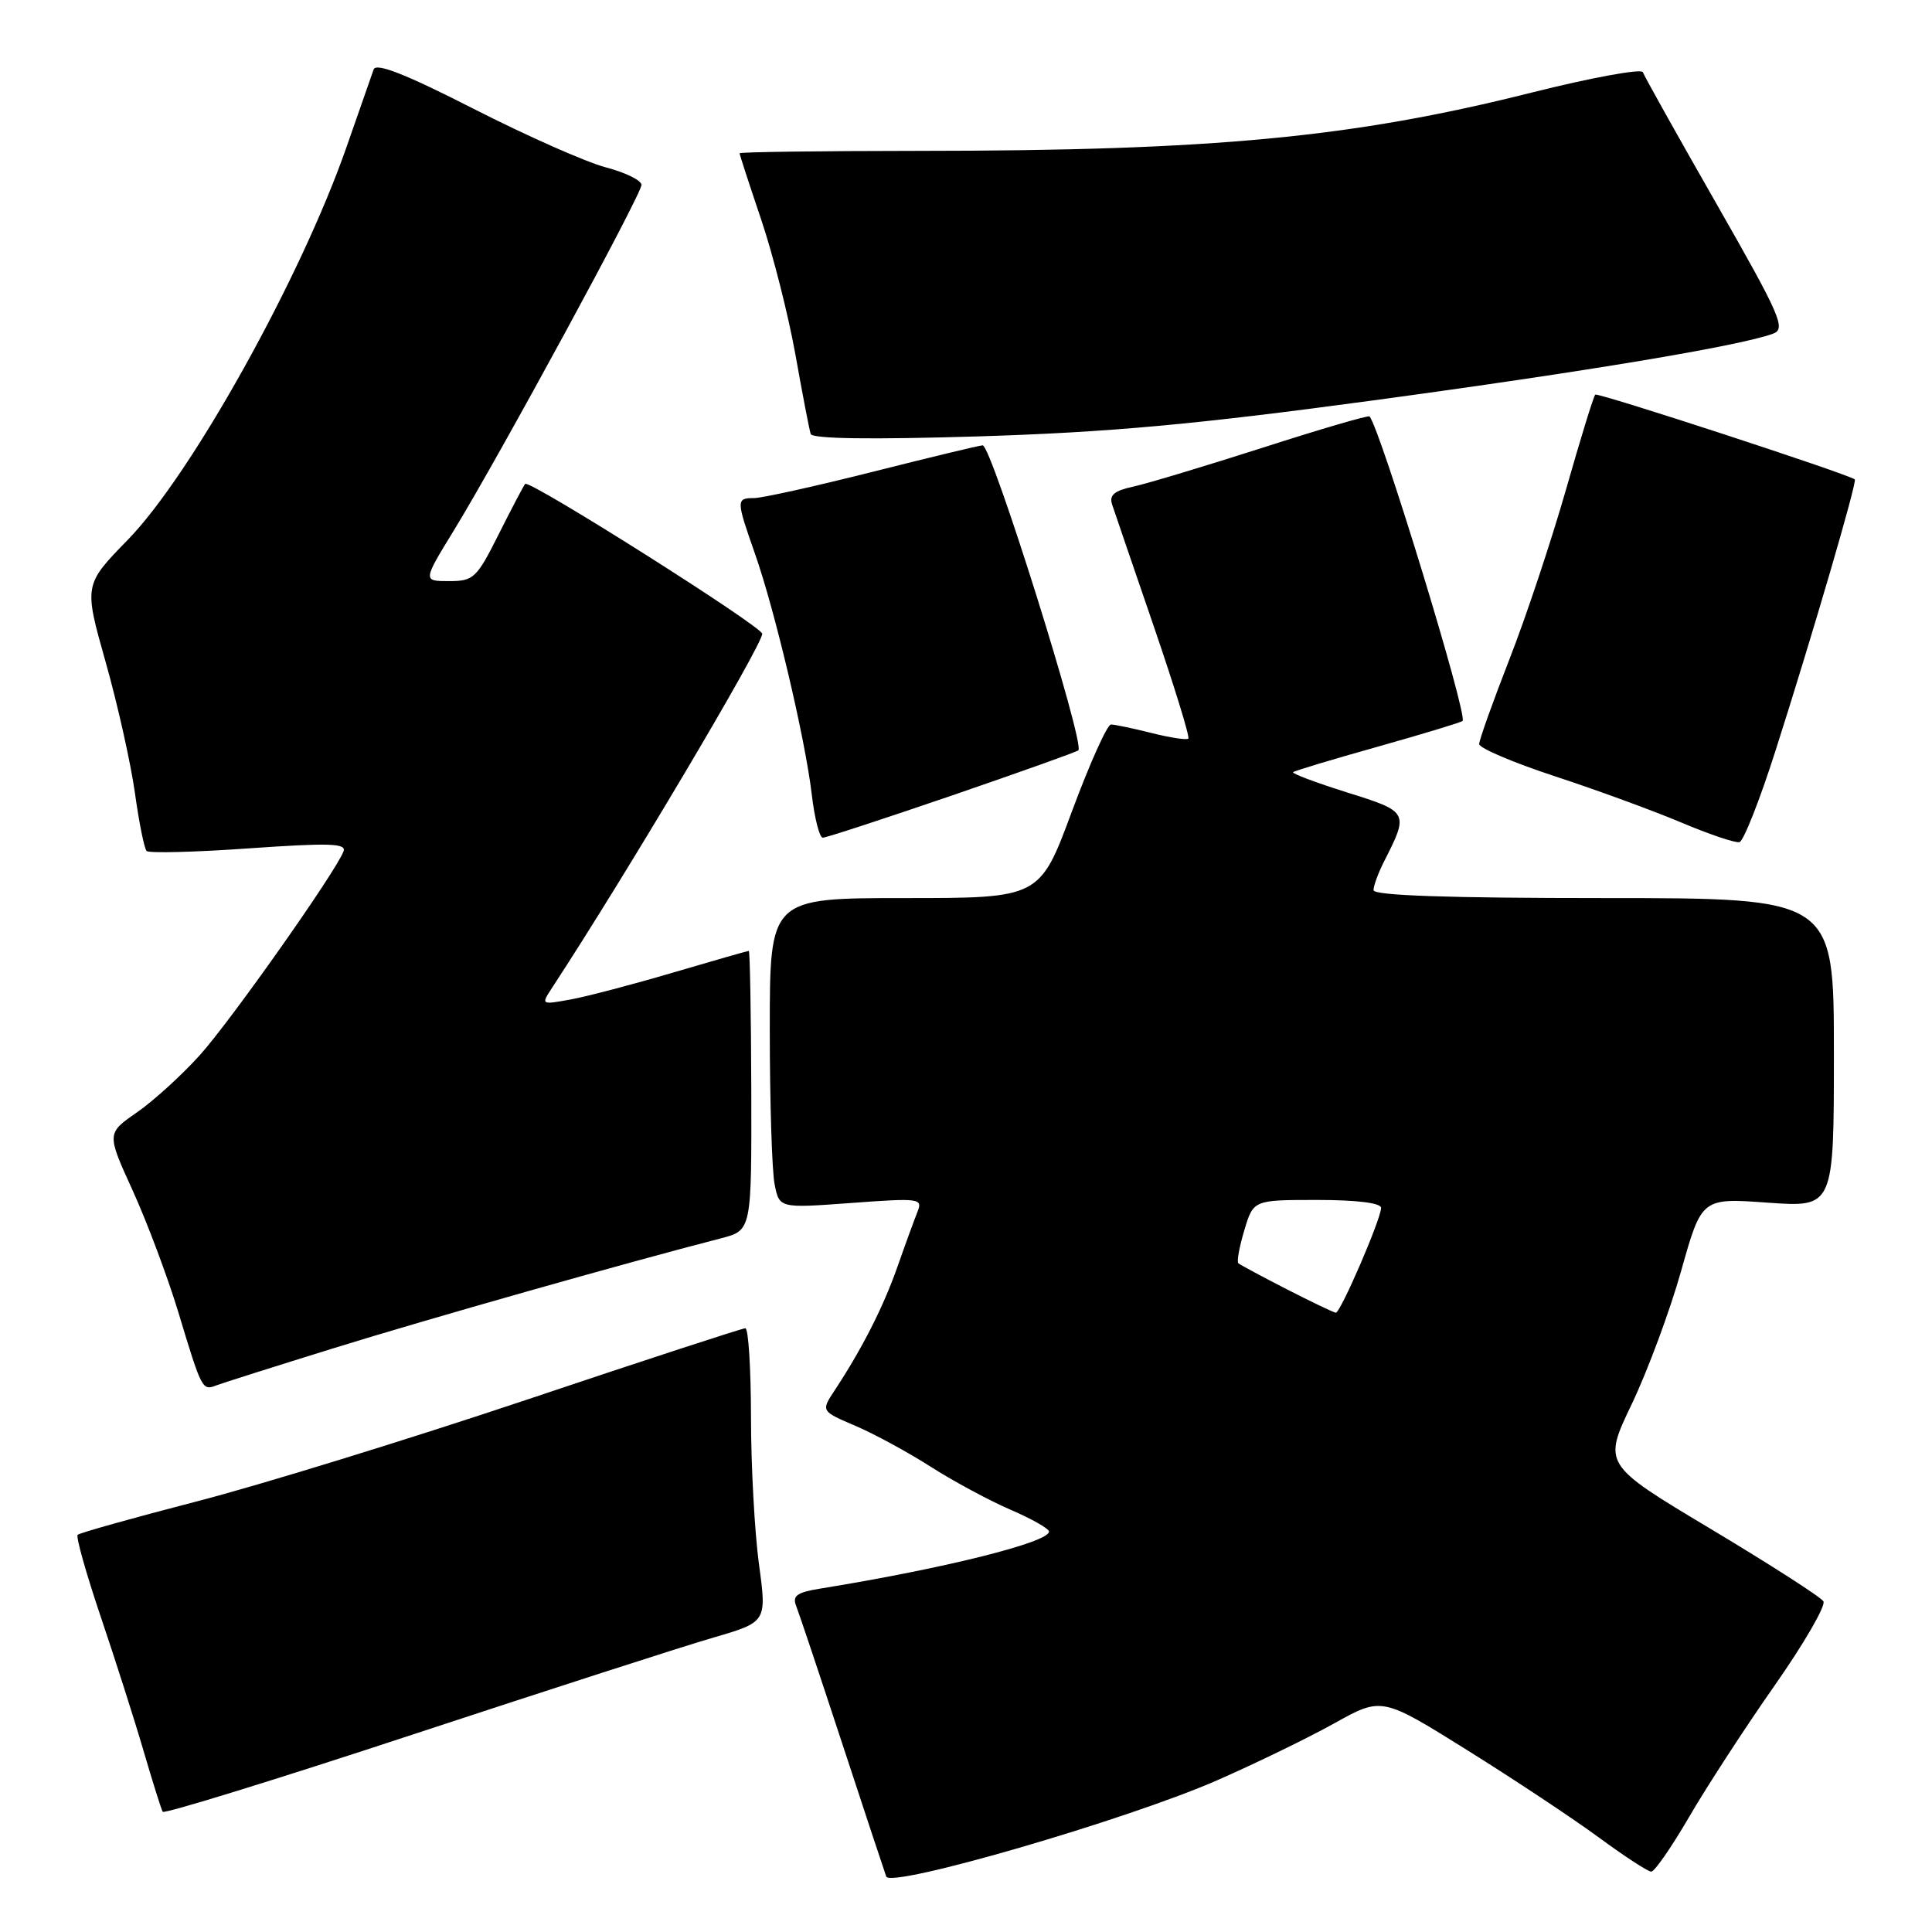 <?xml version="1.0" encoding="UTF-8" standalone="no"?>
<!DOCTYPE svg PUBLIC "-//W3C//DTD SVG 1.1//EN" "http://www.w3.org/Graphics/SVG/1.1/DTD/svg11.dtd" >
<svg xmlns="http://www.w3.org/2000/svg" xmlns:xlink="http://www.w3.org/1999/xlink" version="1.1" viewBox="0 0 256 256">
 <g >
 <path fill="currentColor"
d=" M 161.25 235.91 C 166.34 233.68 173.34 230.28 176.80 228.35 C 183.10 224.84 183.10 224.84 194.44 231.92 C 200.67 235.81 208.52 241.02 211.89 243.50 C 215.25 245.97 218.36 248.00 218.80 248.00 C 219.24 248.00 221.50 244.74 223.82 240.75 C 226.14 236.76 231.23 228.93 235.14 223.35 C 239.05 217.77 241.96 212.74 241.61 212.18 C 241.26 211.61 234.54 207.30 226.68 202.59 C 212.39 194.04 212.39 194.04 216.23 186.02 C 218.33 181.61 221.28 173.67 222.77 168.37 C 225.48 158.73 225.48 158.73 234.24 159.36 C 243.00 159.98 243.00 159.98 243.00 139.49 C 243.00 119.00 243.00 119.00 212.50 119.00 C 191.87 119.00 182.00 118.66 182.00 117.95 C 182.00 117.37 182.62 115.69 183.37 114.20 C 186.71 107.64 186.67 107.56 178.52 105.01 C 174.39 103.71 171.16 102.50 171.34 102.32 C 171.52 102.14 176.57 100.62 182.56 98.94 C 188.55 97.25 193.61 95.72 193.80 95.53 C 194.52 94.82 182.91 56.84 181.47 55.18 C 181.32 55.00 174.96 56.86 167.35 59.31 C 159.73 61.75 152.00 64.08 150.16 64.48 C 147.65 65.02 146.95 65.61 147.36 66.85 C 147.66 67.76 150.15 75.02 152.88 82.99 C 155.61 90.96 157.68 97.66 157.46 97.87 C 157.25 98.08 155.06 97.75 152.60 97.13 C 150.13 96.51 147.71 96.00 147.21 96.00 C 146.71 96.00 144.39 101.18 142.04 107.50 C 137.78 119.00 137.78 119.00 119.89 119.00 C 102.00 119.00 102.00 119.00 102.00 136.38 C 102.00 145.93 102.29 155.18 102.64 156.93 C 103.27 160.10 103.27 160.10 112.80 159.40 C 121.90 158.73 122.29 158.79 121.56 160.60 C 121.14 161.65 119.94 164.93 118.90 167.90 C 117.05 173.17 114.22 178.74 110.59 184.24 C 108.78 186.98 108.78 186.98 113.37 188.94 C 115.89 190.02 120.41 192.48 123.40 194.40 C 126.40 196.31 131.14 198.86 133.93 200.06 C 136.72 201.26 139.00 202.56 139.00 202.94 C 139.00 204.37 125.05 207.85 108.67 210.50 C 105.59 211.00 104.96 211.45 105.50 212.81 C 105.87 213.74 108.61 221.93 111.59 231.00 C 114.57 240.07 117.20 248.02 117.43 248.65 C 118.02 250.23 149.32 241.14 161.25 235.91 Z  M 94.56 216.98 C 101.61 214.92 101.61 214.92 100.56 207.21 C 99.99 202.97 99.51 194.21 99.51 187.75 C 99.50 181.29 99.17 176.00 98.76 176.00 C 98.36 176.00 85.31 180.26 69.76 185.48 C 54.22 190.69 34.58 196.74 26.13 198.93 C 17.67 201.12 10.55 203.12 10.29 203.37 C 10.04 203.63 11.41 208.48 13.33 214.17 C 15.25 219.85 17.82 227.88 19.02 232.00 C 20.23 236.12 21.37 239.76 21.56 240.07 C 21.74 240.38 36.66 235.78 54.70 229.83 C 72.74 223.89 90.67 218.10 94.56 216.98 Z  M 44.32 178.61 C 56.60 174.80 82.81 167.36 95.55 164.08 C 99.59 163.03 99.59 163.03 99.55 144.52 C 99.52 134.33 99.37 126.00 99.22 126.00 C 99.06 126.00 94.56 127.29 89.22 128.86 C 83.87 130.44 77.74 132.05 75.59 132.44 C 71.67 133.15 71.67 133.15 73.19 130.83 C 82.89 116.02 101.00 85.50 101.00 83.98 C 101.00 83.03 70.13 63.51 69.59 64.12 C 69.39 64.33 67.83 67.31 66.10 70.75 C 63.16 76.62 62.76 77.00 59.50 77.00 C 56.02 77.00 56.02 77.00 60.16 70.25 C 66.19 60.39 85.00 25.76 85.00 24.50 C 85.00 23.90 82.86 22.85 80.25 22.17 C 77.64 21.48 69.76 17.99 62.74 14.41 C 53.74 9.82 49.84 8.29 49.51 9.20 C 49.26 9.92 47.64 14.55 45.91 19.50 C 39.86 36.84 25.37 62.86 16.96 71.50 C 11.11 77.50 11.11 77.50 14.00 87.73 C 15.59 93.35 17.33 101.16 17.88 105.08 C 18.42 108.99 19.12 112.45 19.43 112.76 C 19.74 113.07 25.85 112.92 33.01 112.41 C 43.63 111.67 45.93 111.74 45.52 112.81 C 44.45 115.59 30.60 135.23 26.48 139.81 C 24.10 142.45 20.35 145.87 18.14 147.40 C 14.13 150.18 14.13 150.18 17.58 157.75 C 19.48 161.92 22.21 169.19 23.64 173.91 C 26.74 184.17 26.80 184.29 28.67 183.57 C 29.48 183.26 36.52 181.03 44.32 178.61 Z  M 235.28 99.42 C 240.19 84.06 246.12 63.76 245.77 63.52 C 244.61 62.72 211.69 51.97 211.38 52.29 C 211.15 52.52 209.40 58.21 207.48 64.95 C 205.55 71.68 202.19 81.79 199.99 87.40 C 197.80 93.02 196.00 98.05 196.00 98.59 C 196.00 99.13 200.52 101.05 206.03 102.86 C 211.55 104.67 219.09 107.43 222.78 108.99 C 226.48 110.55 229.94 111.72 230.49 111.59 C 231.03 111.45 233.19 105.98 235.28 99.42 Z  M 126.16 105.40 C 135.15 102.31 142.68 99.63 142.89 99.42 C 143.79 98.57 131.38 59.00 130.21 59.01 C 129.82 59.01 123.27 60.59 115.66 62.51 C 108.05 64.43 100.96 66.00 99.91 66.00 C 97.53 66.00 97.54 66.26 100.04 73.38 C 102.69 80.91 106.70 97.92 107.56 105.25 C 107.93 108.41 108.59 111.00 109.02 111.00 C 109.46 111.00 117.17 108.48 126.16 105.40 Z  M 181.78 53.08 C 209.95 49.27 230.60 45.83 234.95 44.21 C 236.67 43.57 235.94 41.88 227.44 27.00 C 222.25 17.93 217.87 10.08 217.69 9.57 C 217.52 9.06 210.88 10.28 202.94 12.27 C 179.29 18.22 160.84 19.98 121.75 19.99 C 108.69 20.00 98.00 20.14 98.00 20.31 C 98.00 20.48 99.28 24.42 100.85 29.06 C 102.42 33.70 104.46 41.77 105.40 47.00 C 106.33 52.23 107.24 56.95 107.42 57.50 C 107.63 58.15 115.36 58.26 129.77 57.82 C 147.02 57.28 158.32 56.25 181.78 53.08 Z  M 170.50 170.83 C 167.20 169.14 164.32 167.59 164.09 167.39 C 163.86 167.18 164.22 165.21 164.88 163.01 C 166.08 159.00 166.08 159.00 174.54 159.00 C 179.78 159.00 183.00 159.40 183.00 160.05 C 183.00 161.51 177.61 173.99 177.00 173.94 C 176.72 173.92 173.80 172.52 170.50 170.83 Z "/>
</g>
</svg>
